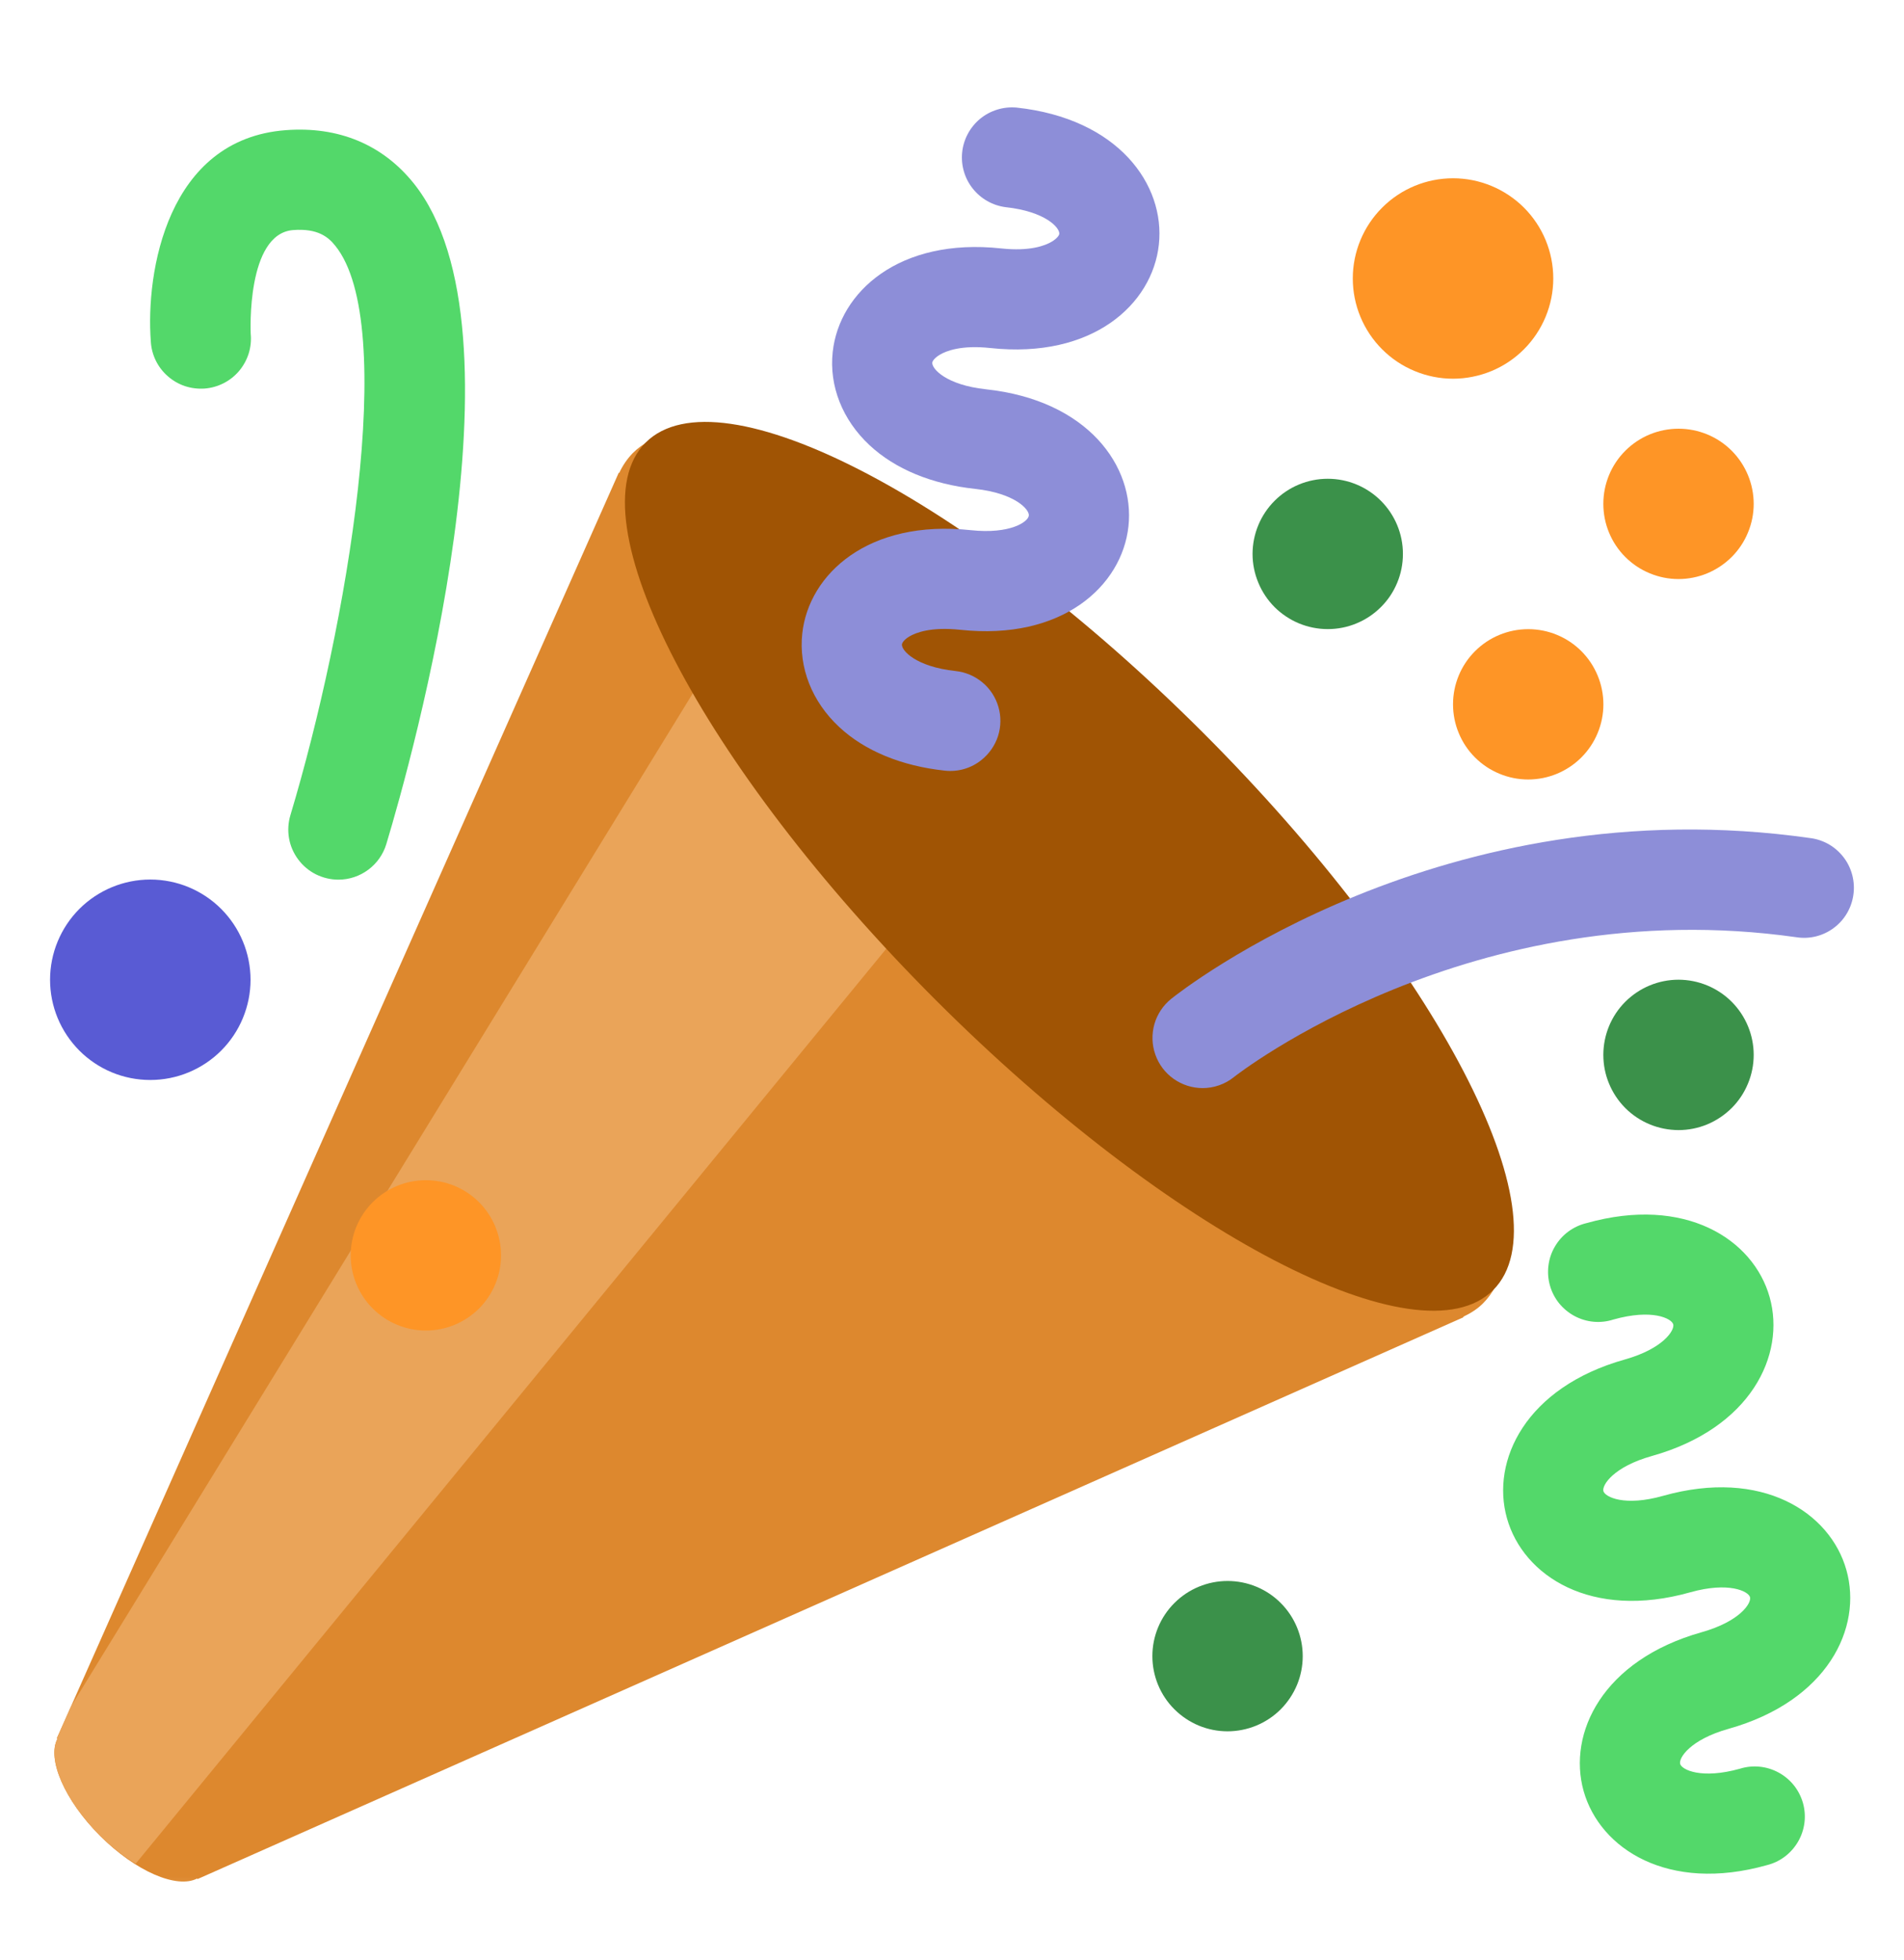 <svg width="34" height="35" viewBox="0 0 34 35" fill="none" xmlns="http://www.w3.org/2000/svg">
<mask id="mask0_983_9529" style="mask-type:luminance" maskUnits="userSpaceOnUse" x="0" y="0" width="34" height="35">
<path d="M0 0.5H34V34.5H0V0.5Z" fill="white"/>
</mask>
<g mask="url(#mask0_983_9529)">
<path d="M11.297 8.095C11.198 8.198 11.117 8.318 11.057 8.448L11.05 8.441L1.015 31.047L1.025 31.057C0.838 31.417 1.15 32.151 1.788 32.79C2.425 33.427 3.159 33.738 3.519 33.552L3.528 33.561L26.135 23.526L26.128 23.518C26.261 23.456 26.381 23.38 26.482 23.279C27.879 21.881 25.613 17.349 21.42 13.156C17.227 8.963 12.695 6.697 11.297 8.095Z" fill="#DD882E"/>
<path d="M12.526 12.131L1.267 30.479L1.015 31.047L1.025 31.056C0.838 31.417 1.15 32.15 1.788 32.789C1.98 32.978 2.192 33.146 2.422 33.287L16.105 16.605L12.526 12.131Z" fill="#EAA459"/>
<path d="M21.484 13.087C25.663 17.267 27.983 21.723 26.664 23.041C25.346 24.359 20.89 22.039 16.709 17.861C12.53 13.681 10.211 9.224 11.529 7.905C12.848 6.587 17.303 8.907 21.484 13.087Z" fill="#A05404"/>
<path d="M17.528 13.572C17.437 13.646 17.332 13.701 17.219 13.734C17.106 13.767 16.988 13.777 16.871 13.764C16.095 13.68 15.441 13.41 14.984 12.983C14.5 12.531 14.261 11.925 14.326 11.317C14.441 10.25 15.511 9.272 17.335 9.469C18.045 9.545 18.362 9.317 18.372 9.208C18.384 9.1 18.124 8.809 17.415 8.732C16.638 8.648 15.985 8.378 15.527 7.951C15.043 7.499 14.803 6.892 14.87 6.285C14.986 5.218 16.055 4.24 17.878 4.437C18.395 4.493 18.667 4.385 18.782 4.316C18.875 4.26 18.912 4.206 18.916 4.176C18.925 4.068 18.669 3.777 17.957 3.7C17.725 3.67 17.514 3.55 17.369 3.366C17.224 3.183 17.157 2.949 17.182 2.716C17.207 2.484 17.323 2.27 17.503 2.121C17.684 1.973 17.916 1.901 18.15 1.921C19.972 2.117 20.81 3.301 20.694 4.368C20.579 5.435 19.51 6.413 17.685 6.216C17.168 6.16 16.897 6.267 16.782 6.336C16.689 6.392 16.652 6.447 16.648 6.476C16.637 6.586 16.895 6.876 17.607 6.953C19.429 7.149 20.267 8.333 20.151 9.4C20.036 10.467 18.966 11.446 17.143 11.248C16.626 11.193 16.354 11.299 16.238 11.368C16.145 11.424 16.11 11.479 16.106 11.509C16.095 11.617 16.353 11.908 17.064 11.985C17.24 12.004 17.407 12.074 17.543 12.188C17.679 12.301 17.778 12.452 17.828 12.623C17.878 12.793 17.876 12.974 17.823 13.143C17.769 13.312 17.666 13.461 17.528 13.572Z" fill="#8D8ED8"/>
<path d="M28.328 21.846C30.094 21.348 31.311 22.135 31.601 23.168C31.891 24.201 31.263 25.508 29.5 26.004C28.811 26.197 28.604 26.526 28.632 26.632C28.662 26.738 29.012 26.911 29.699 26.716C31.463 26.22 32.681 27.008 32.971 28.04C33.264 29.074 32.634 30.379 30.869 30.877C30.18 31.07 29.973 31.4 30.003 31.505C30.033 31.609 30.382 31.782 31.07 31.59C31.184 31.554 31.304 31.542 31.423 31.554C31.542 31.566 31.657 31.602 31.762 31.659C31.867 31.716 31.959 31.794 32.034 31.887C32.108 31.98 32.163 32.088 32.196 32.203C32.228 32.318 32.237 32.438 32.222 32.557C32.207 32.675 32.168 32.79 32.108 32.893C32.048 32.996 31.968 33.087 31.873 33.159C31.778 33.231 31.669 33.283 31.553 33.312C29.79 33.809 28.571 33.023 28.279 31.989C27.989 30.956 28.618 29.651 30.384 29.153C31.073 28.959 31.28 28.631 31.25 28.525C31.22 28.421 30.872 28.246 30.184 28.439C28.419 28.937 27.201 28.151 26.91 27.117C26.619 26.084 27.248 24.778 29.015 24.281C29.701 24.088 29.908 23.757 29.879 23.653C29.849 23.547 29.501 23.373 28.812 23.567C28.698 23.604 28.577 23.618 28.457 23.607C28.337 23.596 28.221 23.561 28.115 23.504C28.009 23.447 27.916 23.369 27.84 23.276C27.765 23.182 27.709 23.074 27.677 22.958C27.644 22.842 27.636 22.721 27.651 22.602C27.666 22.482 27.705 22.367 27.766 22.264C27.827 22.16 27.908 22.069 28.005 21.997C28.101 21.926 28.211 21.874 28.328 21.846Z" fill="#53D86A"/>
<path d="M21.474 19.434C21.289 19.433 21.109 19.376 20.957 19.268C20.806 19.161 20.692 19.01 20.631 18.835C20.569 18.66 20.564 18.471 20.614 18.292C20.665 18.114 20.77 17.956 20.914 17.84C21.109 17.683 25.762 14.029 32.337 14.97C32.454 14.986 32.566 15.026 32.667 15.085C32.768 15.145 32.856 15.225 32.927 15.319C32.997 15.412 33.048 15.519 33.077 15.633C33.106 15.747 33.113 15.865 33.096 15.982C33.08 16.098 33.041 16.21 32.981 16.312C32.922 16.413 32.842 16.502 32.748 16.572C32.654 16.643 32.547 16.694 32.433 16.723C32.319 16.752 32.2 16.758 32.083 16.74C26.274 15.915 22.074 19.204 22.033 19.238C21.875 19.365 21.677 19.434 21.474 19.434Z" fill="#8D8ED8"/>
<path d="M6.043 15.711C5.903 15.711 5.766 15.678 5.641 15.616C5.516 15.553 5.408 15.462 5.325 15.35C5.241 15.238 5.185 15.108 5.161 14.971C5.137 14.833 5.146 14.692 5.186 14.559C6.2 11.183 7.118 5.795 5.989 4.392C5.862 4.232 5.673 4.076 5.236 4.109C4.396 4.172 4.476 5.944 4.477 5.962C4.489 6.08 4.476 6.2 4.441 6.314C4.405 6.427 4.347 6.533 4.271 6.624C4.194 6.715 4.1 6.79 3.994 6.844C3.888 6.898 3.772 6.931 3.653 6.94C3.534 6.948 3.415 6.933 3.302 6.896C3.189 6.858 3.085 6.798 2.996 6.719C2.906 6.641 2.833 6.545 2.781 6.438C2.729 6.331 2.699 6.214 2.693 6.095C2.6 4.861 2.985 2.485 5.101 2.325C6.046 2.253 6.83 2.582 7.385 3.271C9.506 5.911 7.353 13.566 6.899 15.074C6.844 15.258 6.731 15.419 6.576 15.534C6.422 15.649 6.235 15.711 6.043 15.711Z" fill="#53D86A"/>
<path d="M25.052 9.894C25.052 10.07 25.018 10.245 24.95 10.408C24.883 10.571 24.784 10.719 24.659 10.843C24.534 10.968 24.386 11.067 24.223 11.134C24.06 11.202 23.886 11.236 23.709 11.236C23.533 11.236 23.359 11.201 23.196 11.134C23.033 11.066 22.885 10.967 22.76 10.843C22.636 10.718 22.537 10.57 22.47 10.407C22.402 10.244 22.367 10.07 22.367 9.893C22.368 9.537 22.509 9.196 22.761 8.944C23.013 8.692 23.354 8.551 23.71 8.551C24.067 8.551 24.408 8.693 24.66 8.945C24.911 9.197 25.053 9.538 25.052 9.894Z" fill="#3B914A"/>
<path d="M4.474 17.5C4.474 17.735 4.427 17.967 4.337 18.184C4.247 18.402 4.115 18.599 3.949 18.765C3.783 18.931 3.585 19.063 3.368 19.153C3.151 19.243 2.918 19.289 2.683 19.289C2.448 19.289 2.215 19.243 1.998 19.153C1.781 19.063 1.584 18.931 1.418 18.765C1.252 18.598 1.12 18.401 1.03 18.184C0.94 17.966 0.894 17.734 0.894 17.499C0.894 17.024 1.083 16.569 1.418 16.233C1.754 15.898 2.209 15.709 2.684 15.709C3.159 15.709 3.614 15.898 3.95 16.234C4.285 16.57 4.474 17.025 4.474 17.5Z" fill="#595BD4"/>
<path d="M31.316 18.841C31.316 19.018 31.281 19.192 31.213 19.355C31.146 19.518 31.047 19.666 30.922 19.791C30.797 19.915 30.649 20.014 30.486 20.082C30.324 20.149 30.149 20.184 29.973 20.184C29.796 20.183 29.622 20.149 29.459 20.081C29.296 20.014 29.148 19.915 29.023 19.79C28.899 19.665 28.8 19.517 28.733 19.354C28.665 19.192 28.631 19.017 28.631 18.841C28.631 18.485 28.772 18.143 29.024 17.891C29.276 17.64 29.617 17.498 29.974 17.498C30.33 17.499 30.671 17.64 30.923 17.892C31.174 18.144 31.316 18.485 31.316 18.841Z" fill="#3B914A"/>
<path d="M23.263 29.58C23.263 29.756 23.228 29.931 23.161 30.093C23.093 30.256 22.994 30.404 22.87 30.529C22.745 30.654 22.597 30.752 22.434 30.82C22.271 30.887 22.096 30.922 21.92 30.922C21.744 30.922 21.569 30.887 21.407 30.82C21.244 30.752 21.096 30.653 20.971 30.528C20.846 30.404 20.748 30.256 20.68 30.093C20.613 29.93 20.578 29.755 20.578 29.579C20.578 29.223 20.72 28.881 20.972 28.63C21.224 28.378 21.565 28.237 21.921 28.237C22.277 28.237 22.619 28.378 22.87 28.63C23.122 28.882 23.263 29.224 23.263 29.58Z" fill="#3B914A"/>
<path d="M27.737 4.974C27.737 5.209 27.69 5.442 27.6 5.659C27.51 5.876 27.378 6.074 27.212 6.24C27.046 6.406 26.849 6.538 26.631 6.628C26.414 6.717 26.181 6.764 25.947 6.764C25.711 6.764 25.479 6.717 25.262 6.627C25.044 6.537 24.847 6.405 24.681 6.239C24.515 6.073 24.383 5.875 24.293 5.658C24.203 5.441 24.157 5.208 24.157 4.973C24.157 4.499 24.346 4.043 24.682 3.708C25.017 3.372 25.473 3.184 25.947 3.184C26.422 3.184 26.877 3.373 27.213 3.708C27.549 4.044 27.737 4.499 27.737 4.974Z" fill="#FE9526"/>
<path d="M31.316 9C31.316 9.176 31.281 9.351 31.213 9.513C31.146 9.676 31.047 9.824 30.922 9.949C30.797 10.073 30.649 10.172 30.486 10.24C30.324 10.307 30.149 10.342 29.973 10.342C29.796 10.342 29.622 10.307 29.459 10.239C29.296 10.172 29.148 10.073 29.023 9.948C28.899 9.824 28.8 9.676 28.733 9.513C28.665 9.35 28.631 9.175 28.631 8.999C28.631 8.643 28.772 8.301 29.024 8.05C29.276 7.798 29.617 7.657 29.974 7.657C30.33 7.657 30.671 7.798 30.923 8.05C31.174 8.302 31.316 8.644 31.316 9Z" fill="#FE9526"/>
<path d="M28.632 12.58C28.632 12.756 28.597 12.931 28.529 13.094C28.462 13.256 28.363 13.404 28.238 13.529C28.113 13.654 27.965 13.752 27.802 13.82C27.64 13.887 27.465 13.922 27.289 13.922C27.112 13.922 26.938 13.887 26.775 13.819C26.612 13.752 26.464 13.653 26.339 13.528C26.215 13.404 26.116 13.256 26.049 13.093C25.981 12.93 25.947 12.755 25.947 12.579C25.947 12.223 26.088 11.881 26.34 11.63C26.592 11.378 26.933 11.237 27.29 11.237C27.646 11.237 27.987 11.378 28.239 11.63C28.49 11.882 28.632 12.224 28.632 12.58Z" fill="#FE9526"/>
<path d="M8.947 22.422C8.947 22.598 8.912 22.772 8.845 22.935C8.777 23.098 8.678 23.246 8.554 23.371C8.429 23.495 8.281 23.594 8.118 23.662C7.955 23.729 7.781 23.764 7.604 23.764C7.428 23.764 7.253 23.729 7.091 23.661C6.928 23.594 6.78 23.495 6.655 23.37C6.53 23.245 6.432 23.097 6.364 22.934C6.297 22.772 6.262 22.597 6.262 22.421C6.262 22.065 6.404 21.723 6.656 21.471C6.908 21.22 7.249 21.078 7.605 21.079C7.961 21.079 8.303 21.22 8.554 21.472C8.806 21.724 8.947 22.066 8.947 22.422Z" fill="#FE9526"/>
</g>
</svg>
